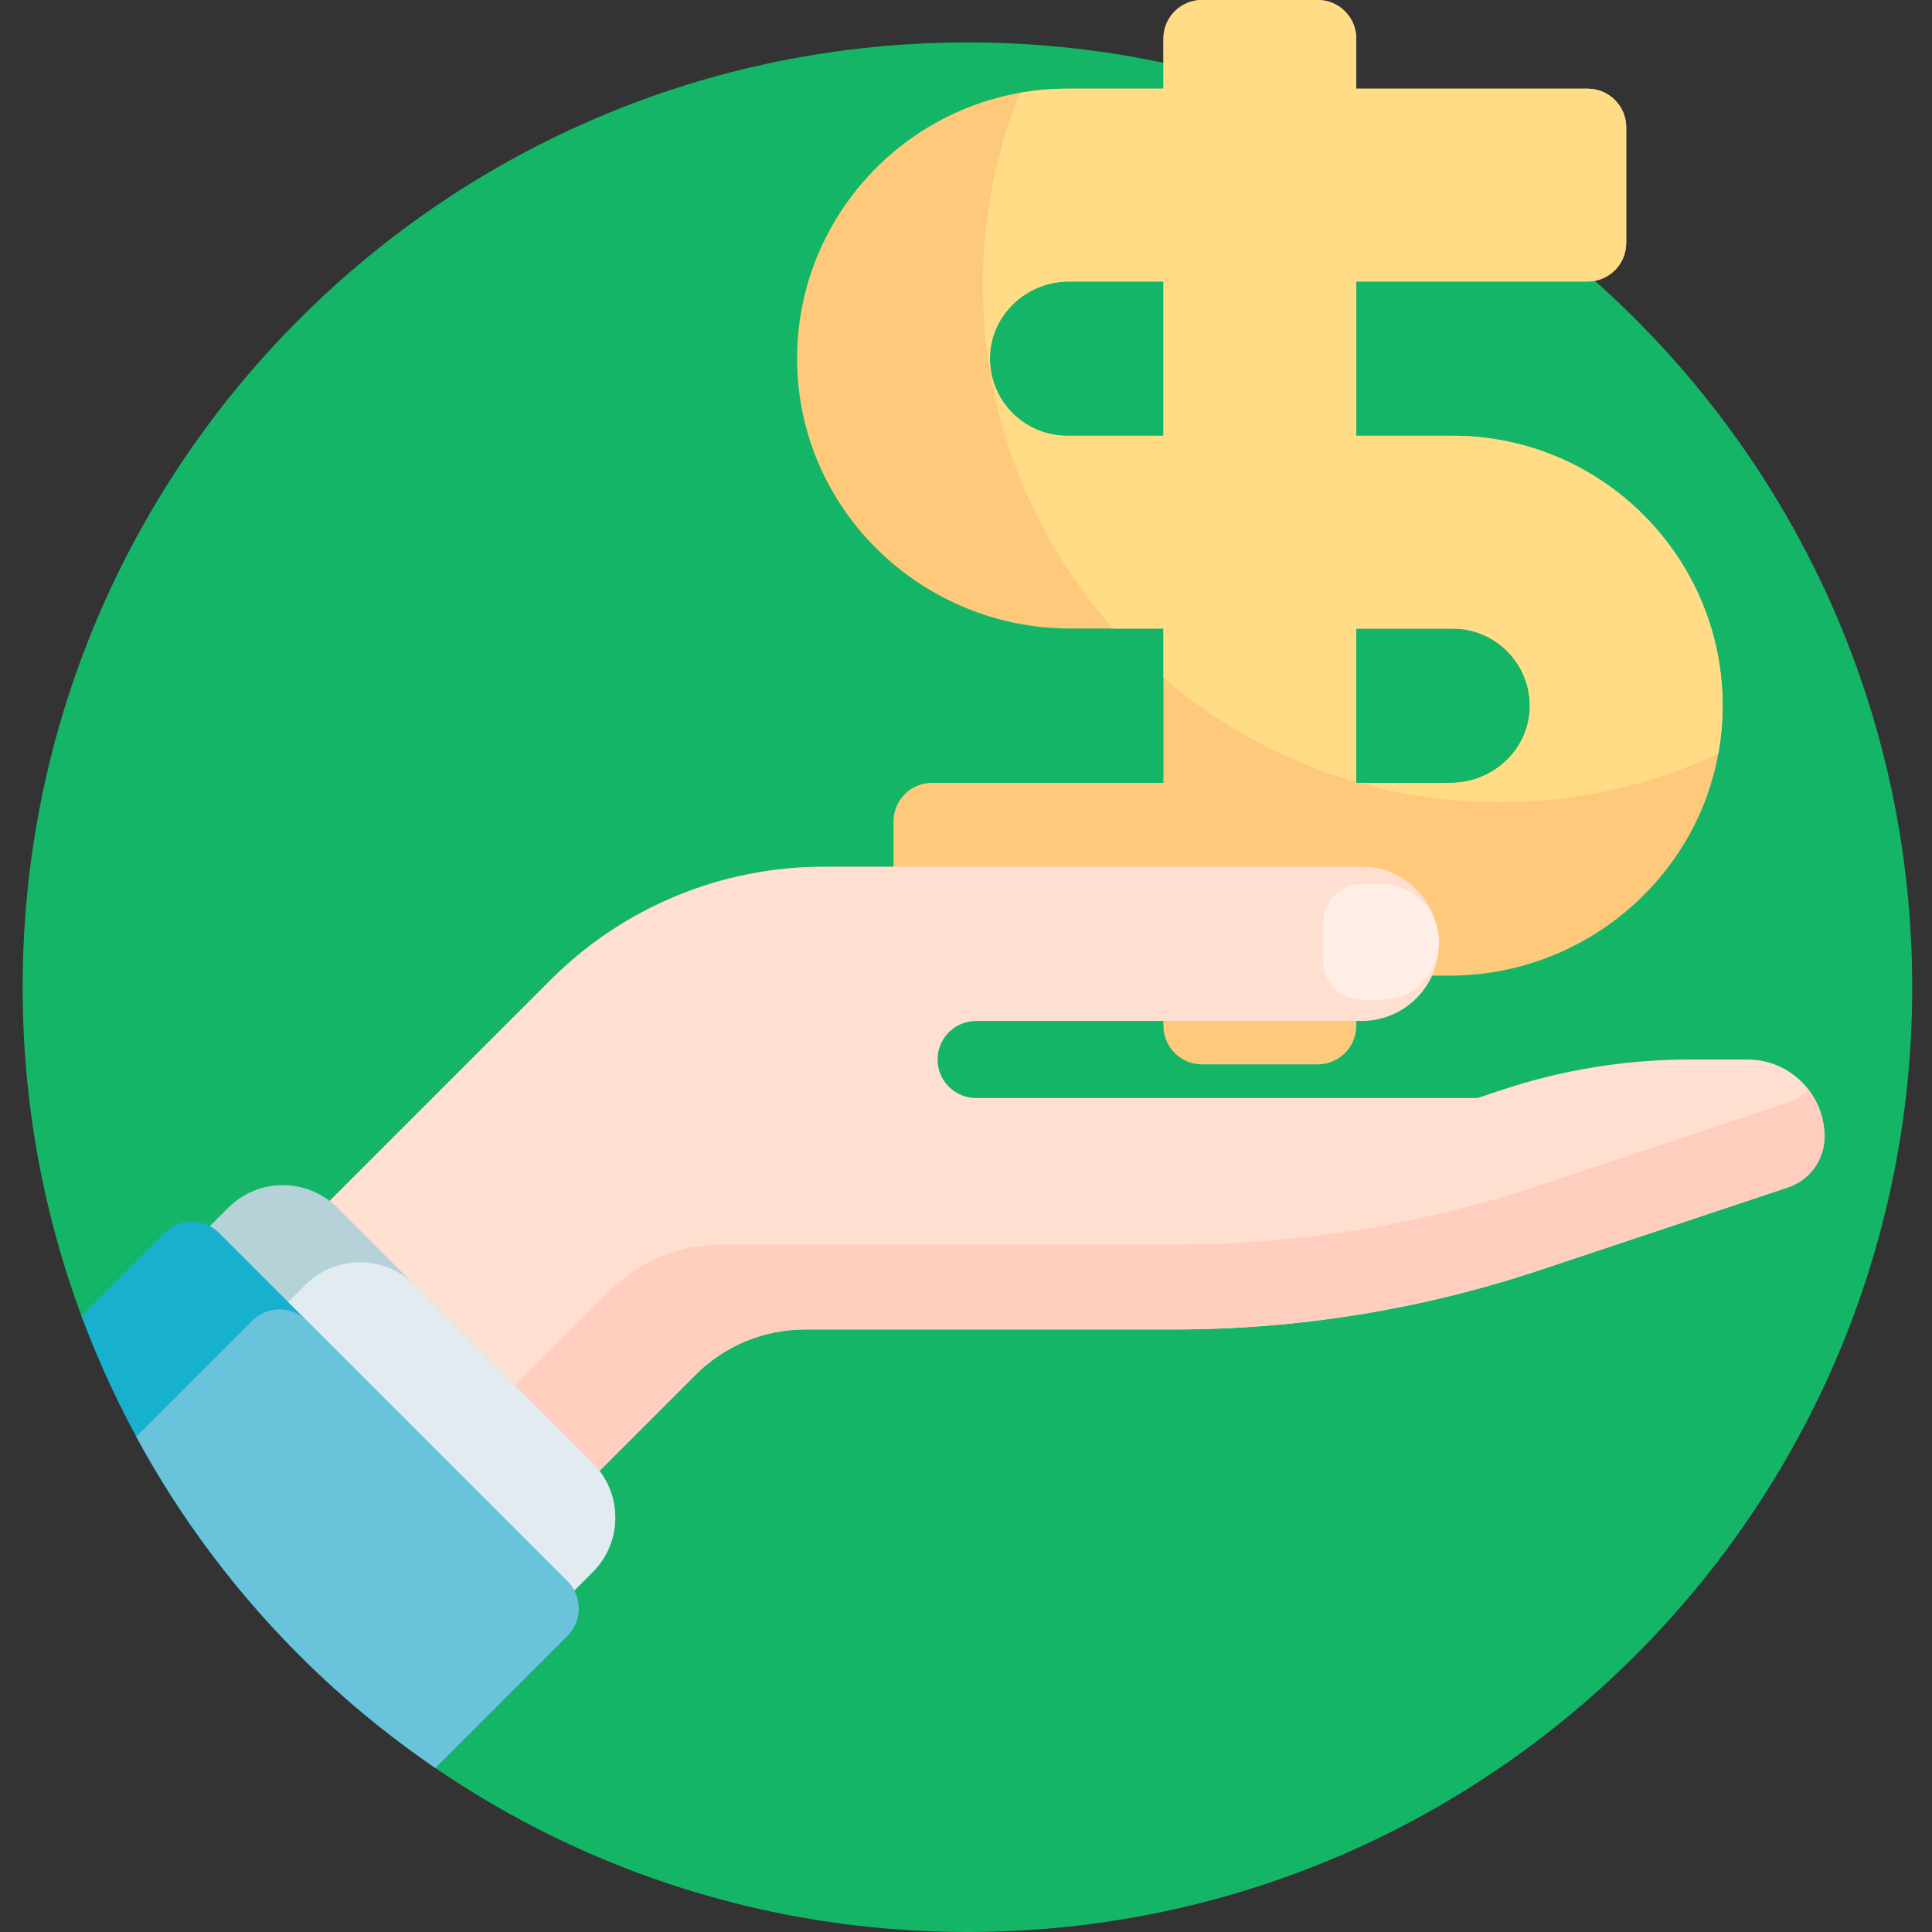 <svg height="512pt" viewBox="-6 0 512 512" width="512pt" xmlns="http://www.w3.org/2000/svg"><rect x="-6" y="0" width="512" height="512" fill="#333333" stroke="none"/><path d="m500.758 261.621c0 138.281-112.098 250.379-250.379 250.379-52.297 0-100.848-16.035-141.008-43.453-20.805-14.203-84.508-94.777-93.793-119.797-10.074-27.133-15.578-56.488-15.578-87.129 0-138.281 112.098-250.379 250.379-250.379s250.379 112.098 250.379 250.379zm0 0" fill="#15b568"/><path d="m378.977 115.48h-25.551v-40.879h61.316c5.645 0 10.223-4.574 10.223-10.219v-30.66c0-5.641-4.578-10.219-10.223-10.219h-61.316v-13.285c0-5.645-4.574-10.219-10.219-10.219h-30.66c-5.645 0-10.219 4.574-10.219 10.219v13.285h-25.547c-39.684 0-71.922 32.477-71.535 72.246.383 39.379 33.062 70.828 72.445 70.828h24.637v40.879h-61.316c-5.645 0-10.219 4.574-10.219 10.219v30.66c0 5.645 4.574 10.219 10.219 10.219h61.316v13.285c0 5.645 4.574 10.219 10.219 10.219h30.66c5.645 0 10.219-4.574 10.219-10.219v-13.285h24.637c39.387 0 72.062-31.449 72.445-70.832.387-39.766-31.852-72.242-71.531-72.242zm-102.195 0c-11.535 0-20.867-9.602-20.426-21.227.418-11.062 9.859-19.652 20.926-19.652h25.047v40.879zm101.691 91.977h-25.047v-40.879h25.551c11.531 0 20.863 9.602 20.422 21.23-.418 11.059-9.855 19.648-20.926 19.648zm0 0" fill="#ffc97b"/><path d="m378.977 115.48h-25.551v-40.879h61.316c5.645 0 10.223-4.574 10.223-10.219v-30.66c0-5.641-4.578-10.219-10.223-10.219h-61.316v-13.285c0-5.645-4.574-10.219-10.219-10.219h-30.66c-5.645 0-10.219 4.574-10.219 10.219v13.285h-25.547c-4.266 0-8.434.398-12.492 1.113-6.332 15.766-9.82 32.977-9.82 51.008 0 34.91 13.07 66.766 34.578 90.953h13.281v13.051c14.668 12.574 32.027 22.102 51.098 27.598v-40.648h25.551c11.531 0 20.863 9.602 20.422 21.23-.418 11.059-9.855 19.648-20.926 19.648h-24.238c11.82 3.328 24.289 5.109 37.176 5.109 20.711 0 40.34-4.605 57.941-12.836.711-3.902 1.117-7.91 1.16-12.008.383-39.766-31.855-72.242-71.535-72.242zm-76.648 0h-25.547c-11.535 0-20.867-9.602-20.426-21.227.418-11.062 9.859-19.652 20.926-19.652h25.047zm0 0" fill="#ffdc85"/><path d="m477.516 301.219c0 6.105-3.906 11.523-9.695 13.453l-65.742 21.914c-31.262 10.422-63.996 15.73-96.949 15.73h-97.855c-10.844 0-21.242 4.309-28.906 11.977l-70.301 70.297-71.535-71.535 103.438-103.438c19.168-19.168 45.16-29.934 72.266-29.934h142.648c11.289 0 20.438 9.152 20.438 20.438 0 11.289-9.148 20.441-20.438 20.441h-102.195c-5.645 0-10.223 4.574-10.223 10.219s4.578 10.219 10.223 10.219h132.852l6.402-2.133c16.066-5.355 32.891-8.086 49.824-8.086h15.312c11.285 0 20.438 9.152 20.438 20.438zm0 0" fill="#ffdfcf"/><path d="m473.301 288.824c2.633 3.441 4.215 7.73 4.215 12.398 0 6.102-3.906 11.52-9.695 13.449l-65.742 21.914c-31.262 10.422-63.996 15.734-96.949 15.734h-97.855c-10.844 0-21.242 4.305-28.906 11.973l-70.301 70.301-71.535-71.539 49.059 49.059 70.301-70.297c7.664-7.668 18.062-11.977 28.902-11.977h120.336c32.953 0 65.688-5.309 96.949-15.73l65.742-21.914c2.109-.703 3.965-1.875 5.48-3.371zm0 0" fill="#ffcebf"/><path d="m359.988 264.941h-5.109c-5.645 0-10.219-4.574-10.219-10.219v-10.219c0-5.645 4.574-10.219 10.219-10.219h5.109c8.469 0 15.332 6.863 15.332 15.328 0 8.465-6.863 15.328-15.332 15.328zm0 0" fill="#ffeee6"/><path d="m151.059 387.723c7.984 7.984 7.984 20.926 0 28.906l-34.004 34.008c-37.52-27.258-67.172-64.672-84.926-108.215l22.363-22.363c7.98-7.98 20.922-7.98 28.906 0zm0 0" fill="#b4d2d7"/><path d="m151.059 387.723c7.984 7.984 7.984 20.926 0 28.906l-34.004 34.008c-29.328-21.309-53.852-48.82-71.641-80.617l29.516-29.52c7.984-7.984 20.926-7.984 28.906 0zm0 0" fill="#e1ebf0"/><path d="m144.379 419.078c3.988 3.992 3.988 10.465 0 14.453l-35.004 35.004c-42.496-29.016-75.594-70.781-93.785-119.789l22-22.004c3.992-3.988 10.461-3.988 14.453 0zm0 0" fill="#17b0ce"/><path d="m144.379 419.078c3.988 3.992 3.988 10.465 0 14.453l-35.004 35.004c-32.914-22.473-60.195-52.586-79.273-87.797l30.742-30.742c3.988-3.992 10.461-3.992 14.449 0zm0 0" fill="#69c3da"/></svg>